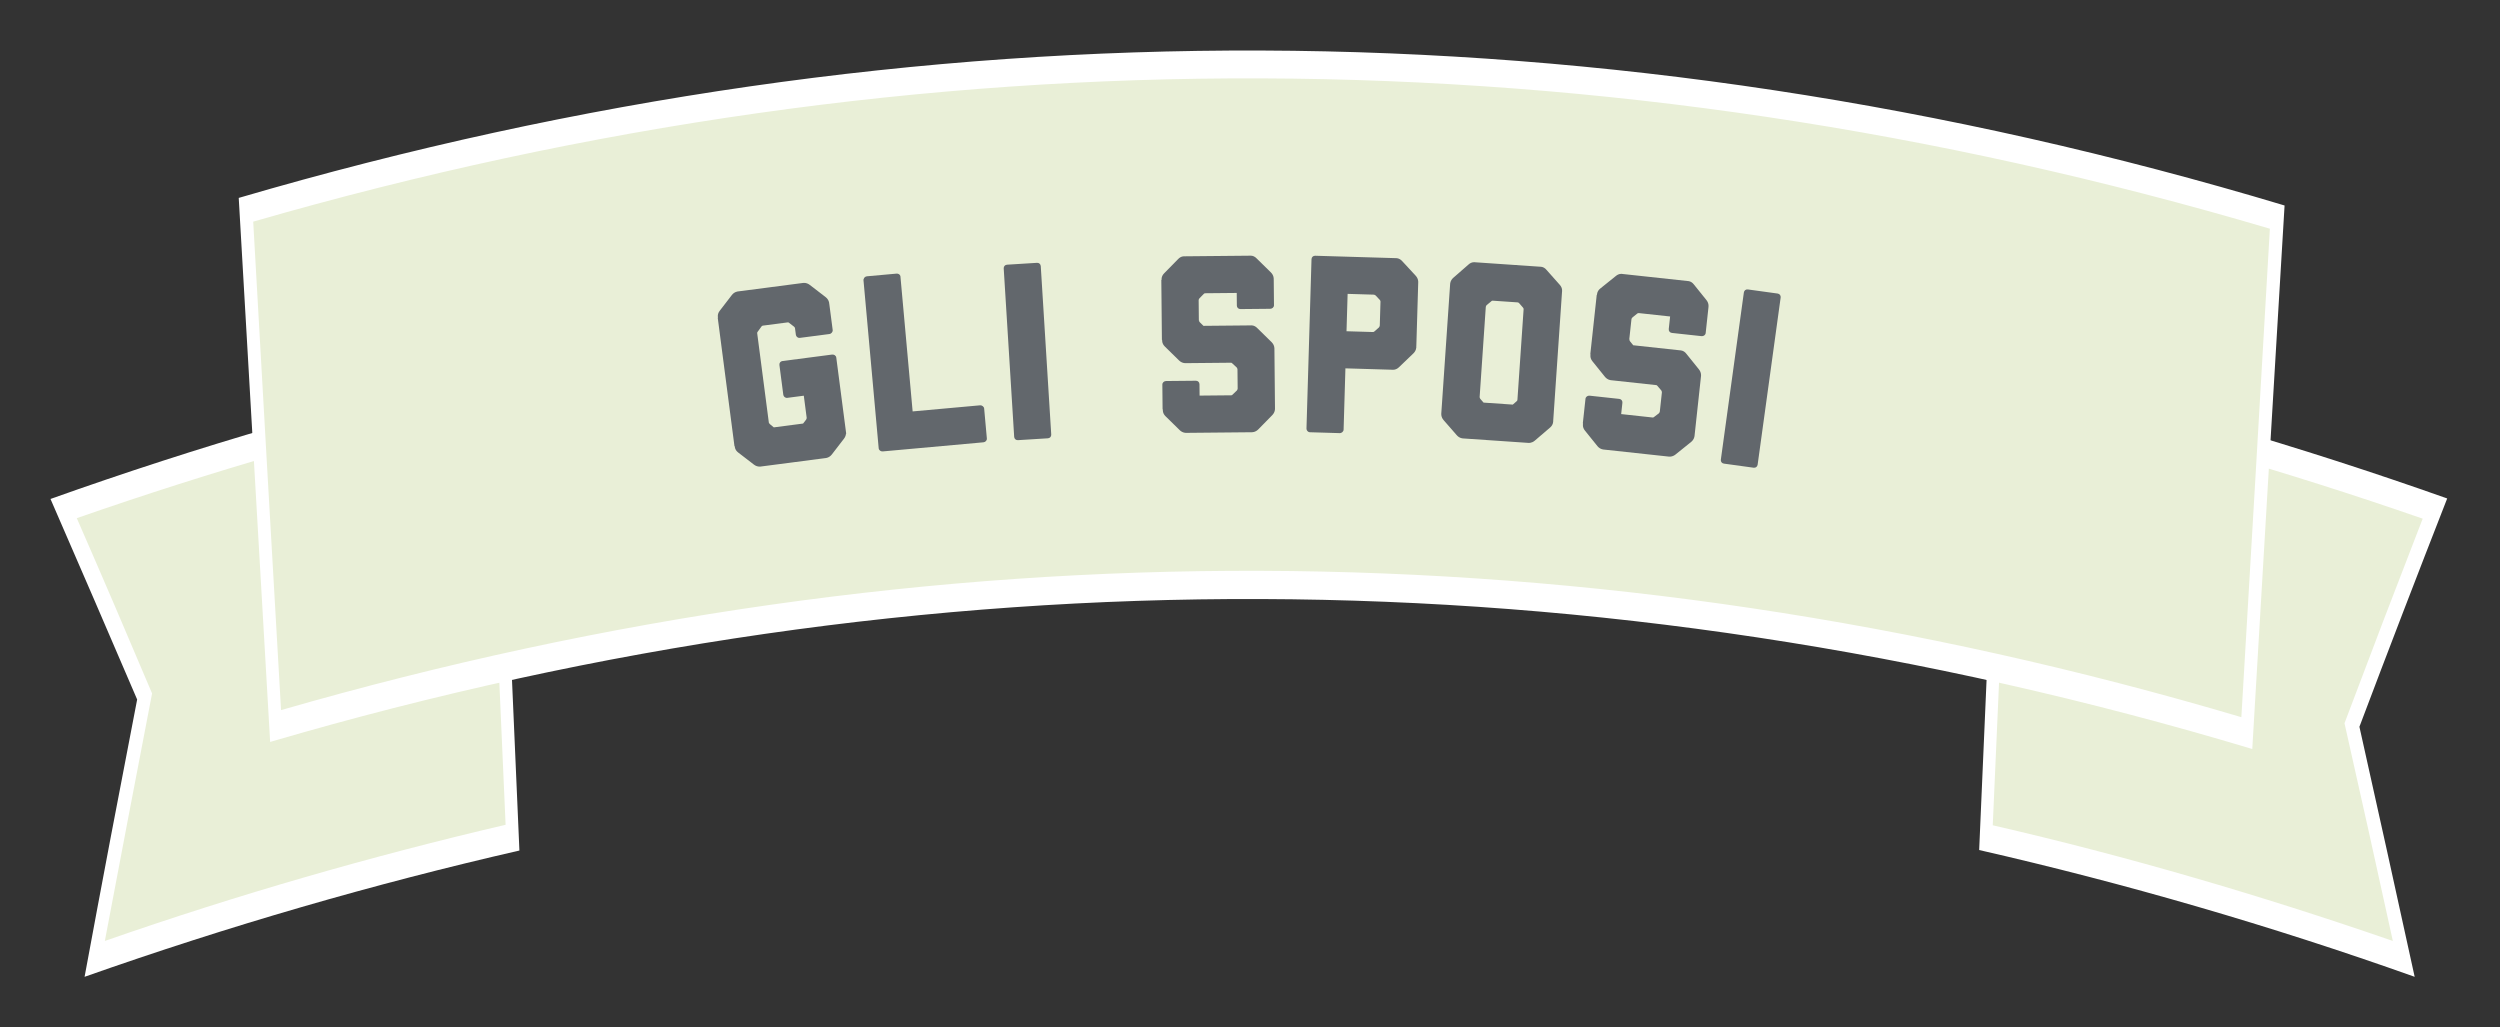 <?xml version="1.0" encoding="UTF-8" standalone="no"?>
<svg
   xmlns:dc="http://purl.org/dc/elements/1.1/"
   xmlns:cc="http://creativecommons.org/ns#"
   xmlns:rdf="http://www.w3.org/1999/02/22-rdf-syntax-ns#"
   xmlns:svg="http://www.w3.org/2000/svg"
   xmlns="http://www.w3.org/2000/svg"
   xmlns:sodipodi="http://sodipodi.sourceforge.net/DTD/sodipodi-0.dtd"
   xmlns:inkscape="http://www.inkscape.org/namespaces/inkscape"
   xml:space="preserve"
   viewBox="0 0 494.923 203.38"
   y="0px"
   x="0px"
   id="Layer_1"
   version="1.1"
   inkscape:version="0.91 r13725"
   sodipodi:docname="gli_sposi_path.svg"
   width="494.923"
   height="203.38"><rect x="0" y="0" width="494.923" height="203.38" fill="#333333" stroke="none"/><sodipodi:namedview
     pagecolor="#ffffff"
     bordercolor="#666666"
     borderopacity="1"
     objecttolerance="10"
     gridtolerance="10"
     guidetolerance="10"
     inkscape:pageopacity="0"
     inkscape:pageshadow="2"
     inkscape:window-width="1920"
     inkscape:window-height="1033"
     id="namedview28"
     showgrid="false"
     fit-margin-top="10"
     fit-margin-left="10"
     fit-margin-right="10"
     fit-margin-bottom="10"
     inkscape:zoom="0.35191956"
     inkscape:cx="-144.55372"
     inkscape:cy="101.7"
     inkscape:window-x="-2"
     inkscape:window-y="-3"
     inkscape:window-maximized="1"
     inkscape:current-layer="Layer_1" /><defs
     id="defs59" /><style
     id="style3"
     type="text/css">
	.st0{fill:#62676C;}
	.st1{fill:#50555B;}
	.st2{fill:#393D42;}
	.st3{fill:none;stroke:#989CA3;stroke-width:3;stroke-linecap:round;stroke-linejoin:round;stroke-miterlimit:10;}
	.st4{fill:#FFF7E4;}
	.st5{fill:#FFFFFF;}
	.st6{fill:#E9EFD7;}
	.st7{fill:#E8ECD5;}
</style><g
     id="g4177"
     transform="translate(-300.839,-2.82)"><g
       transform="matrix(0.441,0,0,1,306.646,0)"
       id="g7"><g
         id="g9"><path
           style="fill:#e9efd7"
           id="path11"
           d="m 1065.9,192.6 c -62.3,-9.6 -124.8,-17.6 -187.6,-24 3,-29.9 5.9,-59.8 8.9,-89.8 64.4,6.5 128.6,14.7 192.6,24.6 -12.5,14.2 -24.9,28.5 -37.2,42.9 7.9,15.5 15.6,30.9 23.3,46.3 z"
           class="st6"
           inkscape:connector-curvature="0" /><path
           style="fill:#ffffff"
           id="path13"
           d="m 1070.8,196.2 c -65,-10.2 -130.1,-18.5 -195.5,-25.1 3.1,-31.8 6.3,-63.5 9.4,-95.3 67.2,6.7 134.1,15.3 200.7,25.7 -13.3,15 -26.4,30 -39.4,45.2 8.4,16.5 16.6,33 24.8,49.5 z m -189.4,-30 c 60.1,6.1 119.9,13.8 179.6,22.9 -7.1,-14.4 -14.4,-28.8 -21.7,-43.1 11.6,-13.6 23.3,-27.1 35.1,-40.5 C 1013,96.1 951.6,88.3 889.9,82 c -2.9,28 -5.7,56.1 -8.5,84.2 z"
           class="st5"
           inkscape:connector-curvature="0" /></g><g
         id="g15"><path
           style="fill:#e9efd7"
           id="path17"
           d="m 15.4,103.5 c 64,-9.9 128.2,-18.1 192.6,-24.6 3,29.9 5.9,59.8 8.9,89.8 -62.7,6.4 -125.2,14.3 -187.6,24 7.4,-17.4 14.8,-34.7 22.4,-51.9 -12,-12.6 -24.1,-24.9 -36.3,-37.3 z"
           class="st6"
           inkscape:connector-curvature="0" /><path
           style="fill:#ffffff"
           id="path19"
           d="m 220,171.2 c -65.3,6.6 -130.3,14.9 -195.2,25 7.7,-18.4 15.6,-36.7 23.6,-54.9 C 35.5,128 22.5,114.8 9.5,101.6 76.3,91.1 143.3,82.5 210.6,75.8 c 3.1,31.8 6.3,63.6 9.4,95.4 z M 33.9,189.1 c 59.8,-9.2 119.8,-16.8 179.9,-23 C 211,138 208.2,110 205.4,81.9 143.8,88.2 82.5,96 21.3,105.4 c 11.4,11.5 22.6,23 33.8,34.7 -7.1,16.3 -14.2,32.6 -21.2,49 z"
           class="st5"
           inkscape:connector-curvature="0" /></g><g
         id="g21"><path
           style="fill:#e9efd7"
           id="path23"
           d="M 995.4,147.9 C 701.6,109.3 404.4,108.8 110.5,146.5 106.1,112.4 101.6,78.4 97.2,44.3 400,5.4 706.4,5.9 1009.1,45.8 c -4.6,34 -9.1,68.1 -13.7,102.1 z"
           class="st6"
           inkscape:connector-curvature="0" /><path
           style="fill:#ffffff"
           id="path25"
           d="M 997.9,151.1 C 702.5,112 403.6,111.5 108.1,149.7 103.4,113.8 98.7,77.9 94,42 399,2.6 707.5,3.1 1012.4,43.5 c -4.9,35.8 -9.7,71.7 -14.5,107.6 z M 113,143.4 c 292.3,-37.2 587.8,-36.8 880,1.4 4.3,-32.2 8.6,-64.4 12.8,-96.7 C 705.2,8.9 401.2,8.4 100.5,46.7 c 4.1,32.2 8.3,64.5 12.5,96.7 z"
           class="st5"
           inkscape:connector-curvature="0" /></g></g><g
       id="text4409"
       style="font-style:normal;font-variant:normal;font-weight:bold;font-stretch:normal;font-size:50px;line-height:125%;font-family:Liberator;-inkscape-font-specification:'Liberator, Bold';text-align:start;letter-spacing:0px;word-spacing:0px;writing-mode:lr-tb;text-anchor:start;fill:#000000;fill-opacity:1;stroke:none;stroke-width:1px;stroke-linecap:butt;stroke-linejoin:miter;stroke-opacity:1"
       transform="matrix(-0.149,-0.989,0.989,-0.149,-153.244,1453.168)"><path
         id="path4152"
         style="fill:#62676c;fill-opacity:1"
         d="m 1265.144,810.635 -4.399,-0.088 c -0.1,-0.002 -0.199,-0.054 -0.347,-0.157 l -0.686,-0.714 0.117,-5.849 0.713,-0.636 c 0.153,-0.147 0.253,-0.145 0.354,-0.193 l 17.846,0.356 c 0,0 0.2,0.004 0.346,0.207 l 0.834,0.817 c 0.147,0.153 0.145,0.253 0.143,0.353 l -0.097,4.849 c 0,0.1 -0.01,0.25 -0.157,0.347 l -0.867,0.833 c -0.153,0.147 -0.353,0.143 -0.353,0.143 l -1.3,-0.026 c -0.35,-0.007 -0.706,0.286 -0.714,0.686 l -0.118,5.899 c -0.01,0.4 0.335,0.757 0.685,0.764 l 5.299,0.106 0.051,-0.049 -10e-4,0.05 c 0,0 0.699,0.064 1.311,-0.524 l 2.855,-2.744 c 0.612,-0.588 0.576,-1.289 0.576,-1.289 l 0.258,-12.947 c 0,0 0.064,-0.699 -0.524,-1.311 l -2.744,-2.855 c -0.588,-0.612 -1.29,-0.526 -1.29,-0.526 l 10e-4,-0.05 -25.595,-0.511 -0.051,0.049 c 0,0 -0.698,-0.114 -1.31,0.474 l -2.855,2.744 c -0.612,0.588 -0.576,1.289 -0.576,1.289 l -0.258,12.947 c 0,0 -0.064,0.699 0.524,1.311 l 2.744,2.855 c 0.294,0.306 0.641,0.463 0.89,0.518 l -10e-4,0.05 15.197,0.303 c 0.4,0.008 0.707,-0.336 0.715,-0.736 l 0.198,-9.898 c 0.01,-0.4 -0.286,-0.706 -0.686,-0.714 l -5.949,-0.119 c -0.35,-0.007 -0.706,0.286 -0.714,0.686 l -0.066,3.299 z"
         inkscape:connector-curvature="0" /><path
         id="path4154"
         style="fill:#62676c;fill-opacity:1"
         d="m 1258.064,844.85 0.794,-13.376 26.853,1.595 c 0.302,-0.032 0.57,-0.317 0.591,-0.666 l 0.35,-5.89 c 0.021,-0.349 -0.211,-0.664 -0.508,-0.731 l 0,-0.05 -33.491,-1.989 c -0.399,-0.024 -0.72,0.308 -0.743,0.707 l -1.185,19.965 c -0.024,0.399 0.255,0.766 0.654,0.79 l 5.939,0.353 c 0.349,0.021 0.72,-0.308 0.743,-0.707 z"
         inkscape:connector-curvature="0" /><path
         id="path4156"
         style="fill:#62676c;fill-opacity:1"
         d="m 1284.273,860.2 0.52,-5.927 c 0.035,-0.398 -0.238,-0.724 -0.636,-0.758 l -33.272,-2.917 c -0.399,-0.035 -0.724,0.238 -0.758,0.636 l -0.52,5.927 c -0.035,0.398 0.238,0.724 0.636,0.758 l 33.272,2.917 c 0.399,0.035 0.724,-0.238 0.758,-0.636 z"
         inkscape:connector-curvature="0" /><path
         id="path4158"
         style="fill:#62676c;fill-opacity:1"
         d="m 1274.139,906.055 c 0,0 0.686,0.147 1.364,-0.363 l 3.163,-2.382 c 0.727,-0.503 0.726,-1.211 0.726,-1.211 l 1.806,-12.823 c 0,0 0.197,-0.679 -0.363,-1.364 l -2.382,-3.163 c -0.51,-0.678 -1.218,-0.676 -1.218,-0.676 l 0.01,-0.05 -11.734,-1.652 -0.01,0.05 c 0,0 -0.679,-0.197 -1.357,0.314 l -3.163,2.382 c -0.678,0.51 -0.726,1.211 -0.726,1.211 l -1.255,8.912 c -0.014,0.099 -0.07,0.142 -0.183,0.227 l -0.911,0.73 c -0.219,0.121 -0.417,0.093 -0.417,0.093 l -3.713,-0.523 c 0,0 -0.198,-0.028 -0.375,-0.204 l -0.674,-0.953 c -0.085,-0.113 -0.128,-0.169 -0.114,-0.268 l 0.878,-6.238 2.228,0.314 c 0.396,0.056 0.735,-0.199 0.791,-0.596 l 0.823,-5.842 c 0.056,-0.396 -0.192,-0.785 -0.589,-0.84 l -4.803,-0.676 c -0.05,-0.007 -0.106,0.036 -0.106,0.036 0,0 -0.679,-0.197 -1.357,0.314 l -3.163,2.382 c -0.678,0.51 -0.726,1.211 -0.726,1.211 l -1.806,12.823 c 0,0 -0.147,0.686 0.363,1.364 l 2.382,3.163 c 0.51,0.678 1.211,0.726 1.211,0.726 l 11.734,1.652 c 0,0 0.686,0.147 1.364,-0.363 l 3.163,-2.382 c 0.727,-0.503 0.726,-1.211 0.726,-1.211 l 1.304,-9.259 0.791,-0.596 c 0.226,-0.17 0.417,-0.093 0.417,-0.093 l -0.043,-0.057 4.01,0.565 c 0,0 0.198,0.028 0.368,0.254 l 0.681,0.904 c 0.128,0.169 0.114,0.268 0.1,0.367 l -0.865,6.139 -2.476,-0.349 c -0.396,-0.056 -0.735,0.199 -0.791,0.596 l -0.823,5.842 c -0.056,0.396 0.193,0.785 0.589,0.84 l 5.1,0.718 0.057,-0.043 -0.01,0.05 z"
         inkscape:connector-curvature="0" /><path
         id="path4160"
         style="fill:#62676c;fill-opacity:1"
         d="m 1269.217,934.238 c 0,0 0.68,0.174 1.377,-0.309 l 3.304,-2.247 c 0.697,-0.483 0.724,-1.19 0.724,-1.19 l 2.835,-15.645 c 0.071,-0.394 -0.171,-0.742 -0.564,-0.814 l -33.013,-5.981 c -0.344,-0.062 -0.742,0.17 -0.814,0.564 l -1.052,5.805 c -0.071,0.394 0.211,0.8 0.555,0.863 l 11.955,2.166 -1.649,9.102 c 0,0 -0.223,0.671 0.26,1.368 l 2.305,3.263 c 0.483,0.697 1.181,0.773 1.181,0.773 l 0.01,-0.049 0.04,0.058 12.546,2.273 z m -0.179,-14.159 -0.918,5.067 c 0,0 -0.036,0.197 -0.219,0.367 l -0.988,0.685 c -0.174,0.121 -0.371,0.085 -0.371,0.085 l -4.625,-0.838 c 0,0 -0.197,-0.036 -0.367,-0.219 l -0.636,-0.979 c -0.161,-0.232 -0.076,-0.42 -0.076,-0.42 l 0.918,-5.067 7.282,1.319 z"
         inkscape:connector-curvature="0" /><path
         id="path4162"
         style="fill:#62676c;fill-opacity:1"
         d="m 1263.131,962.106 c 0,0 0.662,0.249 1.377,-0.207 l 3.349,-2.178 c 0.764,-0.445 0.818,-1.151 0.818,-1.151 l 2.787,-12.595 c 0,0 0.249,-0.662 -0.256,-1.388 l -2.129,-3.339 c -0.456,-0.715 -1.151,-0.818 -1.151,-0.818 l -25.044,-5.541 c 0,0 -0.673,-0.2 -1.388,0.256 l -3.339,2.129 c -0.716,0.456 -0.818,1.151 -0.818,1.151 l -2.797,12.644 c 0,0 -0.189,0.624 0.267,1.339 l 2.118,3.388 c 0.456,0.715 1.161,0.769 1.161,0.769 l 25.044,5.541 z m -0.768,-9.029 c -0.011,0.049 -0.043,0.195 -0.222,0.309 l -0.954,0.608 c -0.238,0.152 -0.423,0.06 -0.423,0.06 l -17.429,-3.856 c -0.098,-0.022 -0.195,-0.043 -0.309,-0.222 l -0.532,-0.835 1.253,-5.663 0.835,-0.532 c 0.168,-0.065 0.277,-0.092 0.374,-0.071 l 17.429,3.856 c 0,0 0.195,0.043 0.358,0.233 l 0.598,1.003 c 0.125,0.13 0.092,0.277 0.082,0.325 l -1.058,4.784 z"
         inkscape:connector-curvature="0" /><path
         id="path4164"
         style="fill:#62676c;fill-opacity:1"
         d="m 1255.845,990.327 c 0,0 0.664,0.227 1.397,-0.201 l 3.421,-1.995 c 0.781,-0.415 0.863,-1.117 0.863,-1.117 l 3.296,-12.523 c 0,0 0.275,-0.651 -0.201,-1.397 l -1.995,-3.421 c -0.427,-0.733 -1.13,-0.814 -1.13,-0.814 l 0.013,-0.048 -11.46,-3.017 -0.013,0.048 c 0,0 -0.651,-0.275 -1.385,0.153 l -3.421,1.995 c -0.733,0.427 -0.863,1.117 -0.863,1.117 l -2.291,8.704 c -0.025,0.097 -0.087,0.132 -0.209,0.204 l -0.99,0.618 c -0.232,0.094 -0.425,0.043 -0.425,0.043 l -3.626,-0.955 c 0,0 -0.193,-0.051 -0.349,-0.247 l -0.557,-1.026 c -0.071,-0.122 -0.107,-0.183 -0.082,-0.28 l 1.604,-6.092 2.176,0.573 c 0.387,0.102 0.753,-0.112 0.855,-0.499 l 1.502,-5.706 c 0.102,-0.387 -0.099,-0.802 -0.486,-0.903 l -4.69,-1.235 c -0.048,-0.013 -0.109,0.023 -0.109,0.023 0,0 -0.651,-0.275 -1.385,0.153 l -3.421,1.995 c -0.733,0.427 -0.863,1.117 -0.863,1.117 l -3.296,12.523 c 0,0 -0.227,0.664 0.201,1.397 l 1.995,3.421 c 0.427,0.733 1.117,0.863 1.117,0.863 l 11.46,3.017 c 0,0 0.664,0.227 1.397,-0.201 l 3.421,-1.995 c 0.781,-0.415 0.863,-1.117 0.863,-1.117 l 2.38,-9.042 0.855,-0.499 c 0.244,-0.142 0.425,-0.043 0.425,-0.043 l -0.036,-0.061 3.917,1.031 c 0,0 0.194,0.051 0.336,0.295 l 0.57,0.977 c 0.107,0.183 0.081,0.28 0.056,0.377 l -1.578,5.996 -2.418,-0.636 c -0.387,-0.102 -0.753,0.112 -0.855,0.499 l -1.502,5.706 c -0.102,0.387 0.099,0.802 0.486,0.903 l 4.98,1.311 0.061,-0.036 -0.013,0.048 z"
         inkscape:connector-curvature="0" /><path
         id="path4166"
         style="fill:#62676c;fill-opacity:1"
         d="m 1256.422,1004.253 1.681,-5.708 c 0.113,-0.384 -0.09,-0.756 -0.474,-0.869 l -32.04,-9.435 c -0.384,-0.113 -0.756,0.09 -0.869,0.474 l -1.681,5.708 c -0.113,0.384 0.09,0.756 0.474,0.869 l 32.04,9.435 c 0.384,0.113 0.756,-0.09 0.869,-0.474 z"
         inkscape:connector-curvature="0" /></g></g></svg>